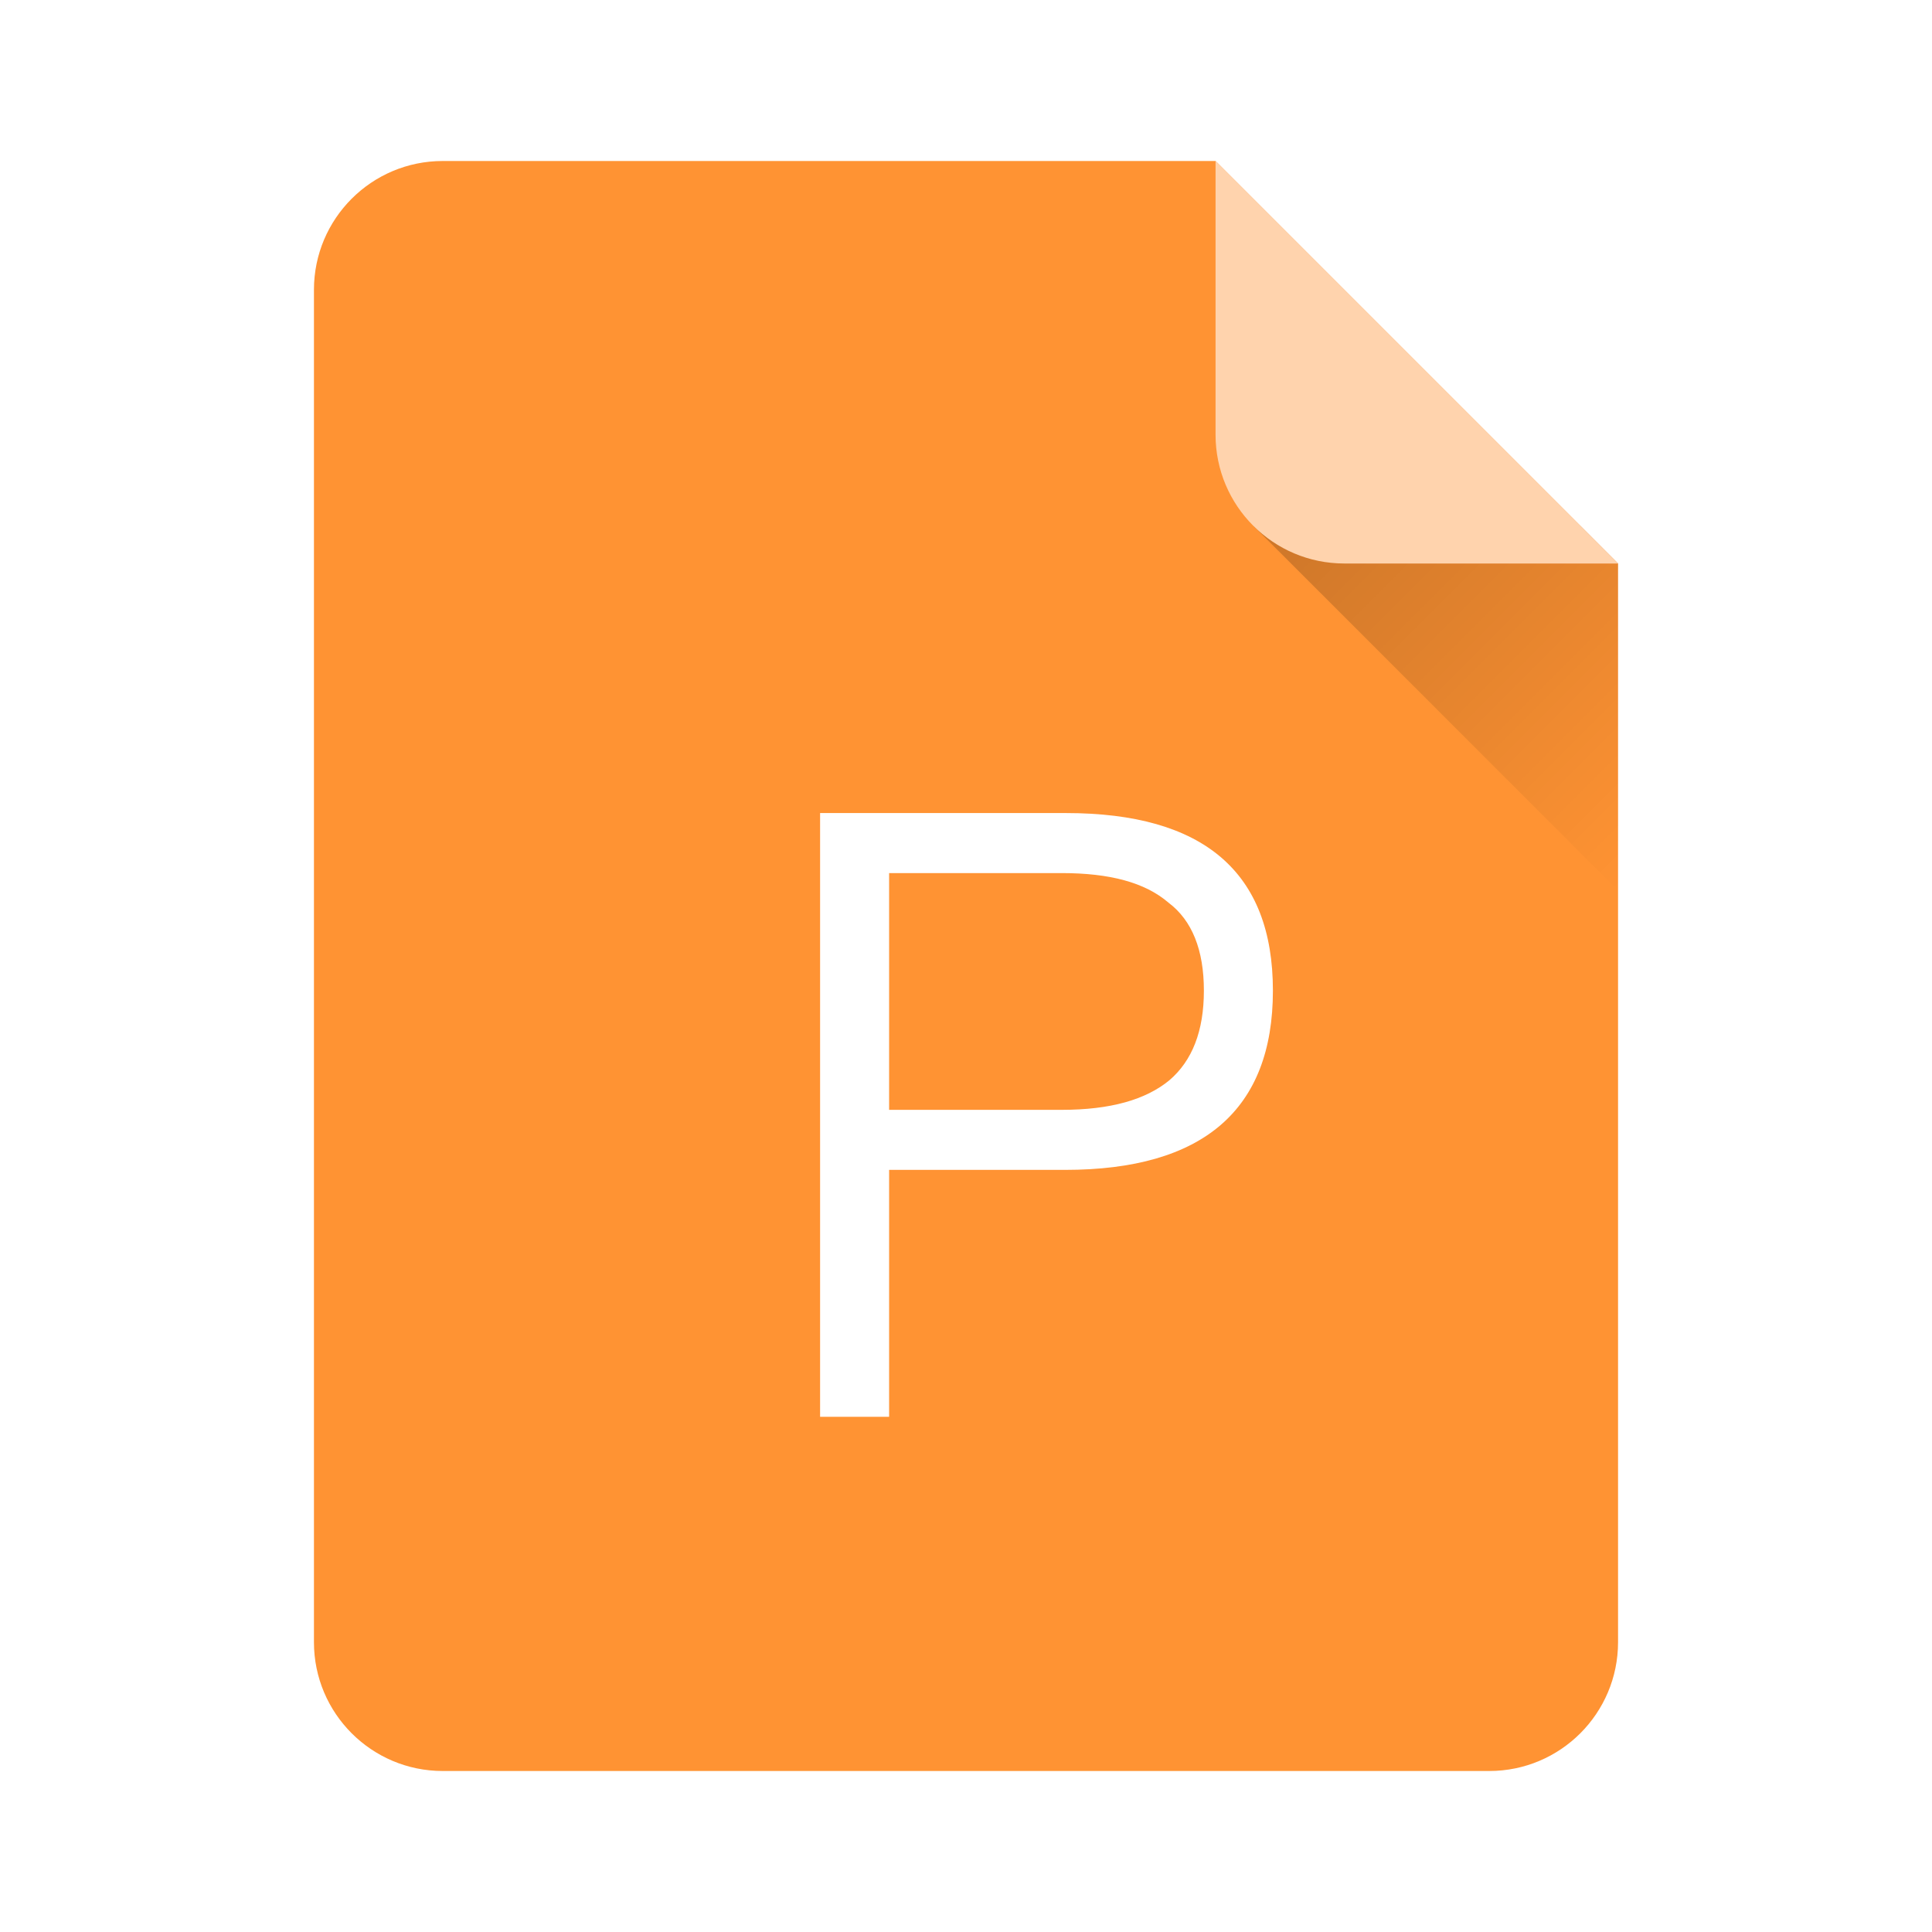 <svg width="240" height="240" viewBox="0 0 240 240" fill="none" xmlns="http://www.w3.org/2000/svg">
<g filter="url(#filter0_ii_1_199)">
<path fill-rule="evenodd" clip-rule="evenodd" d="M55 20C46.163 20 39 27.163 39 36V204C39 212.837 46.163 220 55 220H185C193.837 220 201 212.837 201 204V70L151 20H55Z" fill="#FF9333"/>
</g>
<g filter="url(#filter1_dd_1_199)">
<path d="M106.449 170V139.327H128.3C145.447 139.327 154.125 131.87 154.125 117.059C154.125 102.352 145.551 95 128.405 95H97.875V170H106.449ZM127.883 131.87H106.449V102.458H127.883C133.841 102.458 138.233 103.614 141.16 106.135C144.088 108.34 145.551 112.016 145.551 117.06C145.551 122.101 144.089 125.778 141.264 128.194C138.337 130.609 133.946 131.869 127.883 131.869V131.87Z" fill="white"/>
</g>
<path d="M196.309 65.312H155.688L201 110.625V70L196.309 65.312Z" fill="url(#paint0_linear_1_199)"/>
<path d="M167 70L201 70L151 20L151 54C151 62.837 158.163 70 167 70Z" fill="#FFD3AD"/>
<defs>
<filter id="filter0_ii_1_199" x="39" y="19" width="162" height="202" filterUnits="userSpaceOnUse" color-interpolation-filters="sRGB">
<feFlood flood-opacity="0" result="BackgroundImageFix"/>
<feBlend mode="normal" in="SourceGraphic" in2="BackgroundImageFix" result="shape"/>
<feColorMatrix in="SourceAlpha" type="matrix" values="0 0 0 0 0 0 0 0 0 0 0 0 0 0 0 0 0 0 127 0" result="hardAlpha"/>
<feOffset dy="-2"/>
<feGaussianBlur stdDeviation="0.5"/>
<feComposite in2="hardAlpha" operator="arithmetic" k2="-1" k3="1"/>
<feColorMatrix type="matrix" values="0 0 0 0 0 0 0 0 0 0 0 0 0 0 0 0 0 0 0.3 0"/>
<feBlend mode="normal" in2="shape" result="effect1_innerShadow_1_199"/>
<feColorMatrix in="SourceAlpha" type="matrix" values="0 0 0 0 0 0 0 0 0 0 0 0 0 0 0 0 0 0 127 0" result="hardAlpha"/>
<feOffset dy="2"/>
<feGaussianBlur stdDeviation="0.5"/>
<feComposite in2="hardAlpha" operator="arithmetic" k2="-1" k3="1"/>
<feColorMatrix type="matrix" values="0 0 0 0 1 0 0 0 0 1 0 0 0 0 1 0 0 0 0.3 0"/>
<feBlend mode="normal" in2="effect1_innerShadow_1_199" result="effect2_innerShadow_1_199"/>
</filter>
<filter id="filter1_dd_1_199" x="96.875" y="94" width="65.25" height="86" filterUnits="userSpaceOnUse" color-interpolation-filters="sRGB">
<feFlood flood-opacity="0" result="BackgroundImageFix"/>
<feColorMatrix in="SourceAlpha" type="matrix" values="0 0 0 0 0 0 0 0 0 0 0 0 0 0 0 0 0 0 127 0" result="hardAlpha"/>
<feOffset dx="4" dy="6"/>
<feGaussianBlur stdDeviation="2"/>
<feColorMatrix type="matrix" values="0 0 0 0 0 0 0 0 0 0 0 0 0 0 0 0 0 0 0.1 0"/>
<feBlend mode="normal" in2="BackgroundImageFix" result="effect1_dropShadow_1_199"/>
<feColorMatrix in="SourceAlpha" type="matrix" values="0 0 0 0 0 0 0 0 0 0 0 0 0 0 0 0 0 0 127 0" result="hardAlpha"/>
<feOffset/>
<feGaussianBlur stdDeviation="0.5"/>
<feColorMatrix type="matrix" values="0 0 0 0 0 0 0 0 0 0 0 0 0 0 0 0 0 0 0.4 0"/>
<feBlend mode="normal" in2="effect1_dropShadow_1_199" result="effect2_dropShadow_1_199"/>
<feBlend mode="normal" in="SourceGraphic" in2="effect2_dropShadow_1_199" result="shape"/>
</filter>
<linearGradient id="paint0_linear_1_199" x1="165.844" y1="55.156" x2="211.156" y2="100.469" gradientUnits="userSpaceOnUse">
<stop stop-opacity="0.2"/>
<stop offset="1" stop-opacity="0"/>
</linearGradient>
</defs>
</svg>
